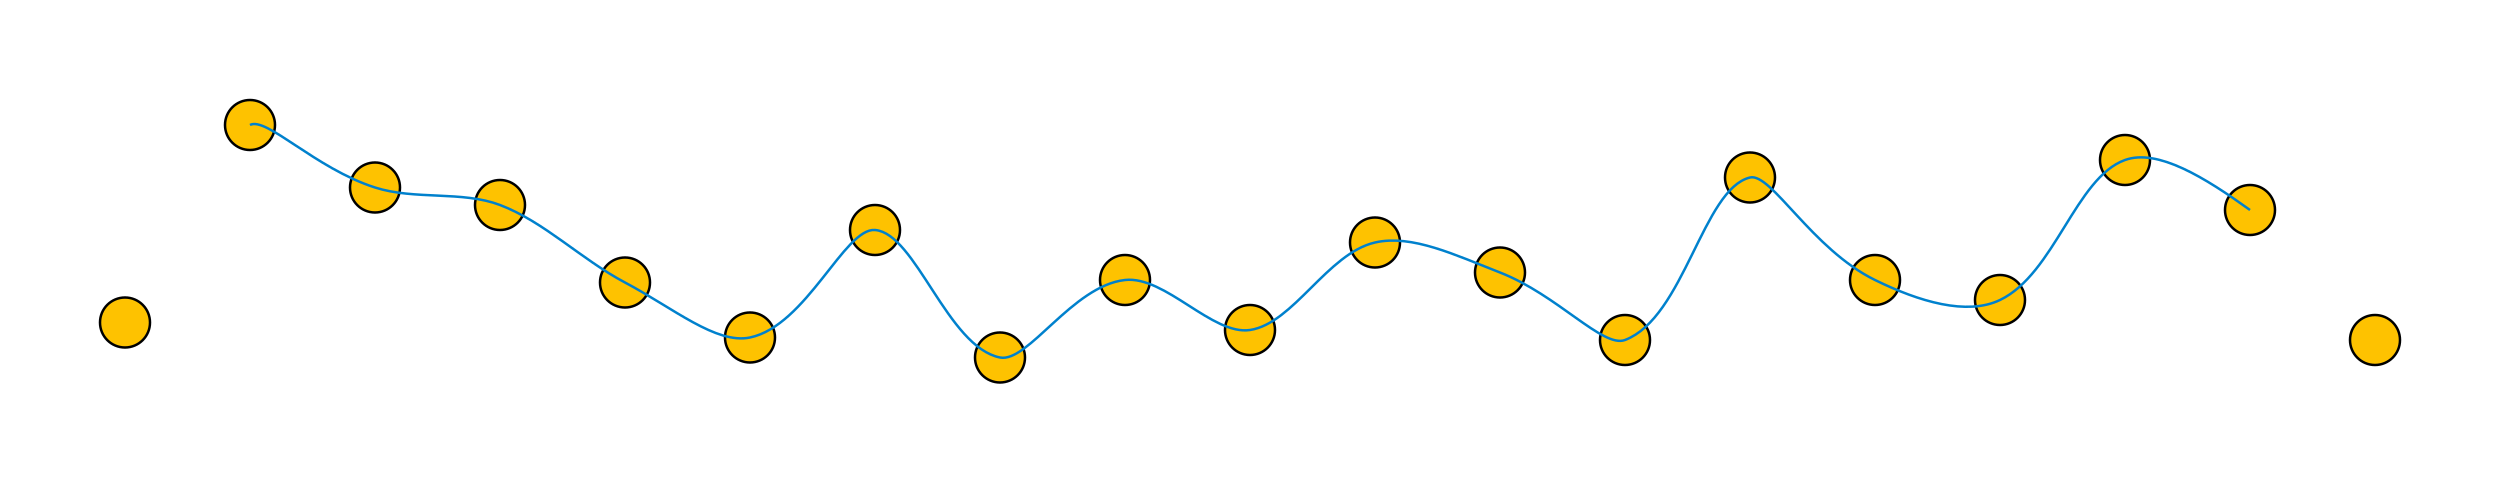 <?xml version="1.0"?>
<!DOCTYPE svg PUBLIC "-//W3C//DTD SVG 1.1//EN" 
  "http://www.w3.org/Graphics/SVG/1.1/DTD/svg11.dtd">
<svg width="1000" height="200" viewBox="0 0 1000 200"
     xmlns="http://www.w3.org/2000/svg" version="1.1">
  <g style="fill:#FEC200; stroke:#000000">
    <circle cx="50" cy="129" r="10"/>
    <circle cx="100" cy="50" r="10"/>
    <circle cx="150" cy="75" r="10"/>
    <circle cx="200" cy="82" r="10"/>
    <circle cx="250" cy="113" r="10"/>
    <circle cx="300" cy="135" r="10"/>
    <circle cx="350" cy="92" r="10"/>
    <circle cx="400" cy="143" r="10"/>
    <circle cx="450" cy="112" r="10"/>
    <circle cx="500" cy="132" r="10"/>
    <circle cx="550" cy="97" r="10"/>
    <circle cx="600" cy="109" r="10"/>
    <circle cx="650" cy="136" r="10"/>
    <circle cx="700" cy="71" r="10"/>
    <circle cx="750" cy="112" r="10"/>
    <circle cx="800" cy="120" r="10"/>
    <circle cx="850" cy="64" r="10"/>
    <circle cx="900" cy="84" r="10"/>
    <circle cx="950" cy="136" r="10"/>
  </g>
  <path d="M 100 50 C 106.485 46.498 126.127 67.361 150 75 165.971 80.111 184.819 76.231 200 82 217.751 88.745 232.393 103.668 250 113 269.393 123.278 286.522 137.83 300 135 322.567 130.261 337.892 91.031 350 92 366.271 93.302 379.005 138.801 400 143 411.194 145.239 429.023 114.308 450 112 466.089 110.23 485.014 134.248 500 132 517.395 129.391 530.979 101.375 550 97 564.682 93.623 582.07 102.007 600 109 623.018 117.977 641.203 139.343 650 136 673.674 127.004 681.199 75.512 700 71 708.452 68.972 724.747 99.626 750 112 767.647 120.647 786.726 126.371 800 120 821.846 109.514 830.285 71.097 850 64 863.034 59.308 881.973 71.02 900 84" style="fill:none; stroke:#0081CD"/>
</svg>

